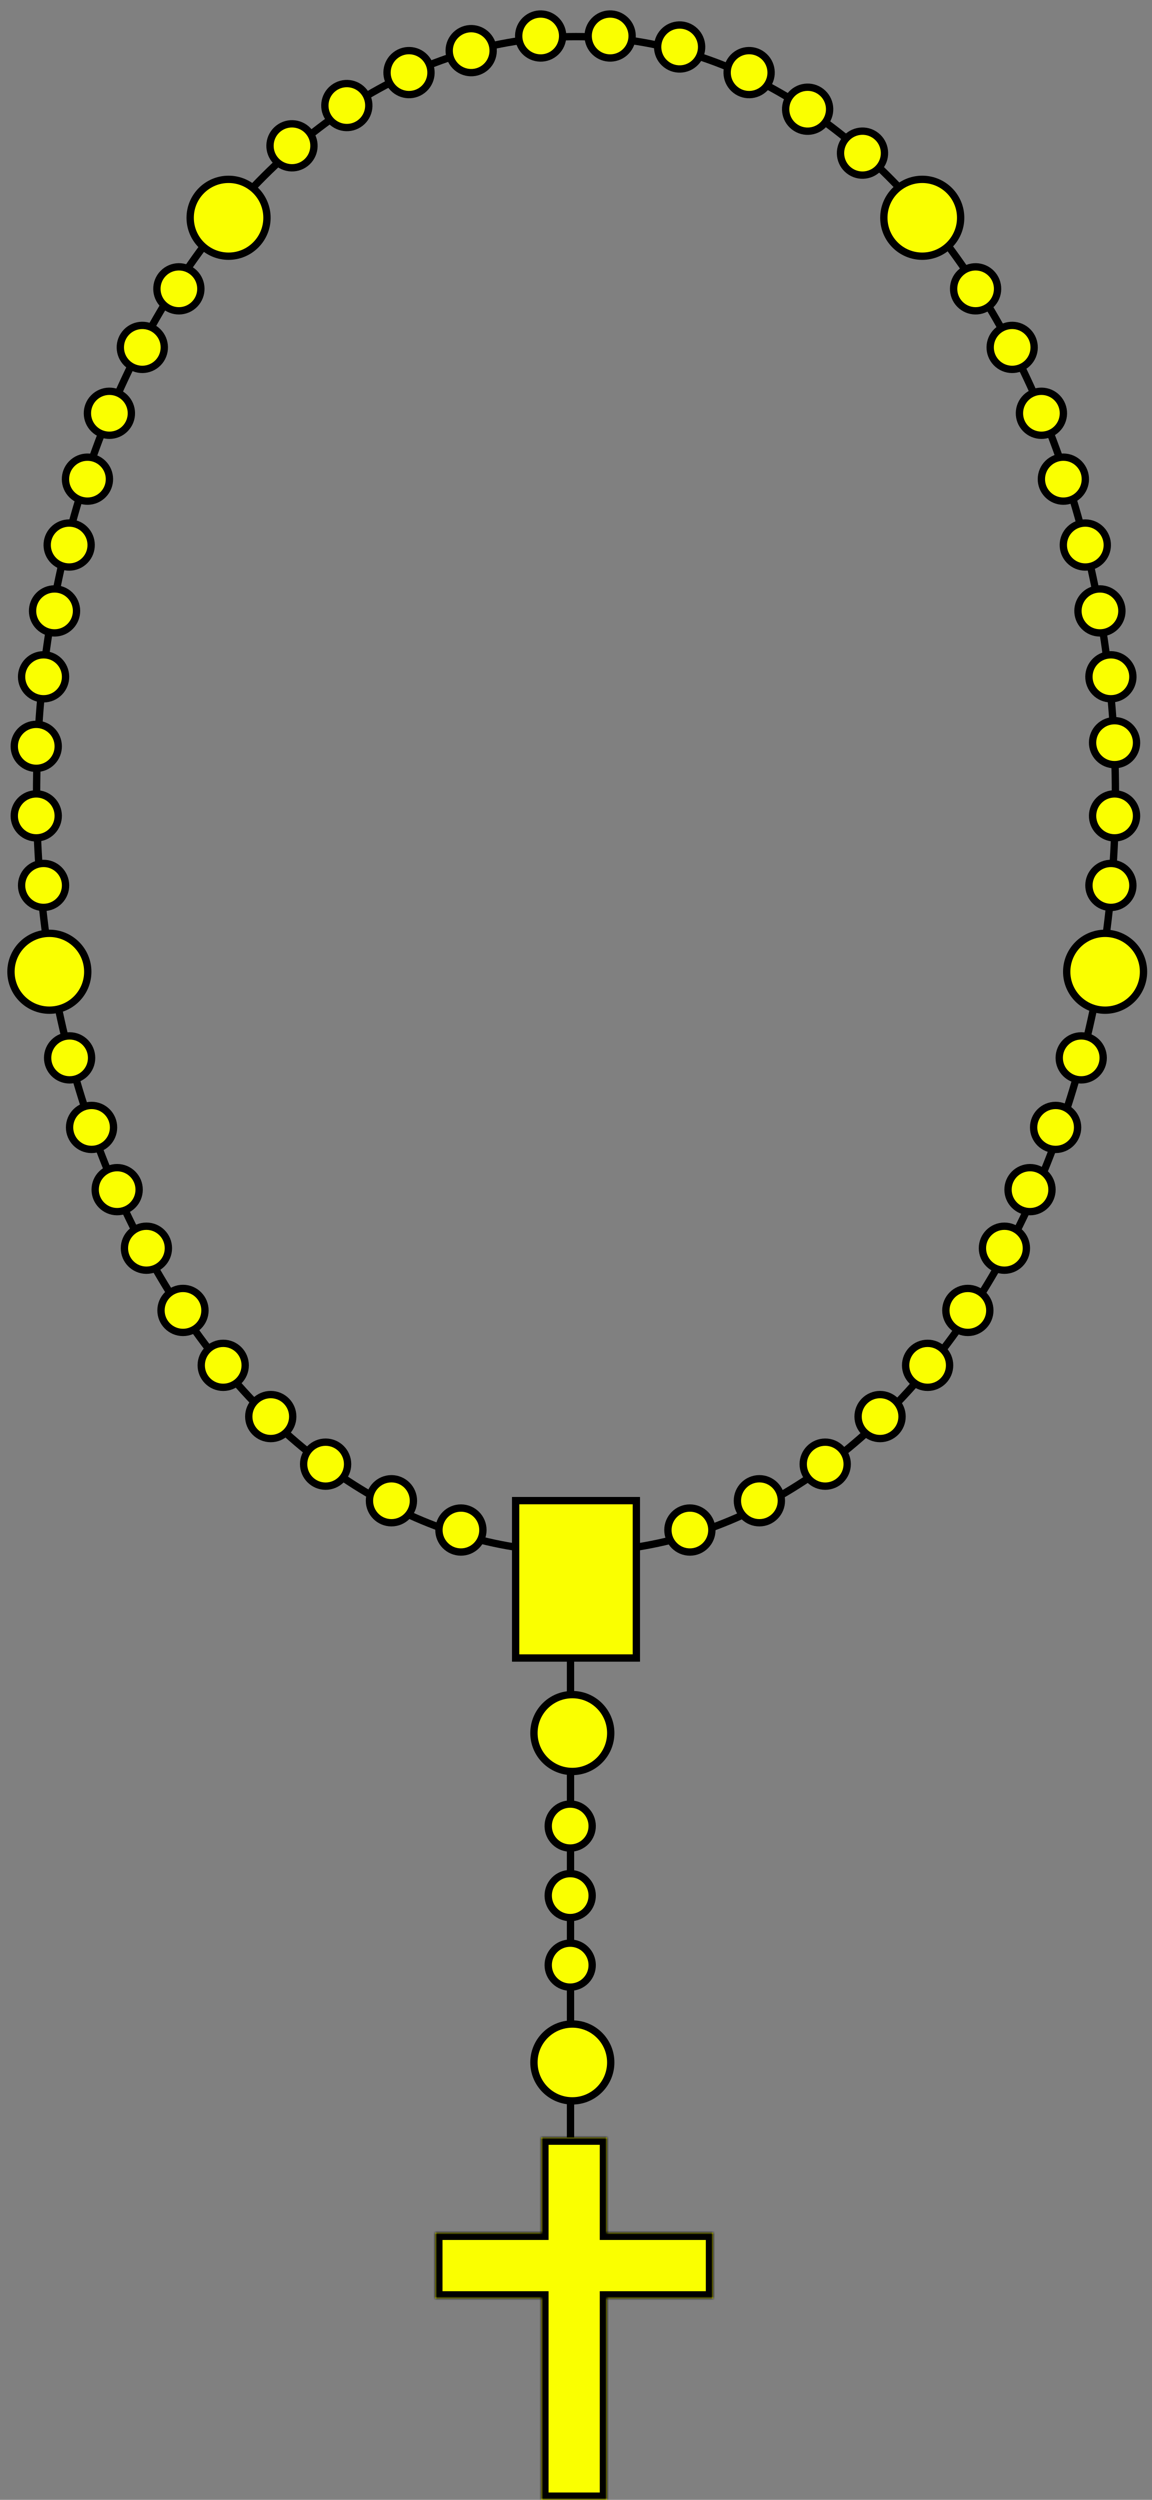 <svg width="315" height="683" viewBox="0 0 315 683" fill="none" xmlns="http://www.w3.org/2000/svg">
<rect x="0" y="0" width="315" height="683" fill="#808080" stroke="none"/>
<g id="terco-virtual">
<g id="Cordao">
<path id="Cordao-02" d="M305 217C305 274.253 288.43 326.045 261.691 363.497C234.951 400.952 198.1 424 157.5 424C116.9 424 80.049 400.952 53.309 363.497C26.57 326.045 10 274.253 10 217C10 159.747 26.57 107.955 53.309 70.503C80.049 33.048 116.9 10 157.5 10C198.1 10 234.951 33.048 261.691 70.503C288.43 107.955 305 159.747 305 217Z" stroke="black" stroke-width="2"/>
<path id="Cordao-01" d="M156 433.5V616.5" stroke="black" stroke-width="2"/>
</g>
<rect id="Salve-Rainha" x="141" y="410" width="33" height="43" fill="#FAFF00" stroke="black" stroke-width="2"/>
<g id="Quinto-Misterio">
<circle id="5-mist-10" cx="126.034" cy="418.034" r="6.011" transform="rotate(0.19 126.034 418.034)" fill="#FAFF00" stroke="black" stroke-width="2"/>
<circle id="5-mist-09" cx="107.034" cy="410.034" r="6.011" transform="rotate(0.19 107.034 410.034)" fill="#FAFF00" stroke="black" stroke-width="2"/>
<path id="5-mist-08" d="M95.046 400.054C95.035 403.374 92.334 406.057 89.014 406.046C85.695 406.035 83.012 403.334 83.023 400.015C83.034 396.695 85.734 394.012 89.054 394.023C92.374 394.034 95.057 396.735 95.046 400.054Z" fill="#FAFF00" stroke="black" stroke-width="2"/>
<circle id="5-mist-07" cx="74.034" cy="387.034" r="6.011" transform="rotate(0.19 74.034 387.034)" fill="#FAFF00" stroke="black" stroke-width="2"/>
<circle id="5-mist-06" cx="61.035" cy="373.034" r="6.011" transform="rotate(0.19 61.035 373.034)" fill="#FAFF00" stroke="black" stroke-width="2"/>
<circle id="5-mist-05" cx="50.035" cy="358.034" r="6.011" transform="rotate(0.19 50.035 358.034)" fill="#FAFF00" stroke="black" stroke-width="2"/>
<circle id="5-mist-04" cx="40.035" cy="341.034" r="6.011" transform="rotate(0.19 40.035 341.034)" fill="#FAFF00" stroke="black" stroke-width="2"/>
<circle id="5-mist-03" cx="32.035" cy="325.034" r="6.011" transform="rotate(0.19 32.035 325.034)" fill="#FAFF00" stroke="black" stroke-width="2"/>
<circle id="5-mist-02" cx="25.035" cy="308.034" r="6.011" transform="rotate(0.19 25.035 308.034)" fill="#FAFF00" stroke="black" stroke-width="2"/>
<circle id="5-mist-01" cx="19.035" cy="289.034" r="6.011" transform="rotate(0.19 19.035 289.034)" fill="#FAFF00" stroke="black" stroke-width="2"/>
</g>
<circle id="Pai-Nosso-06" cx="13.5" cy="265.5" r="10.5" fill="#FAFF00" stroke="black" stroke-width="2"/>
<g id="Quarto-Misterio">
<circle id="4-mist-10" cx="11.914" cy="241.914" r="6.011" transform="rotate(44.169 11.914 241.914)" fill="#FAFF00" stroke="black" stroke-width="2"/>
<circle id="4-mist-09" cx="9.914" cy="222.914" r="6.011" transform="rotate(44.169 9.914 222.914)" fill="#FAFF00" stroke="black" stroke-width="2"/>
<path id="4-mist-08" d="M14.226 208.103C11.913 210.484 8.107 210.539 5.726 208.226C3.345 205.913 3.289 202.107 5.603 199.726C7.916 197.345 11.722 197.289 14.103 199.603C16.484 201.916 16.539 205.722 14.226 208.103Z" fill="#FAFF00" stroke="black" stroke-width="2"/>
<circle id="4-mist-07" cx="11.914" cy="184.914" r="6.011" transform="rotate(44.169 11.914 184.914)" fill="#FAFF00" stroke="black" stroke-width="2"/>
<circle id="4-mist-06" cx="14.914" cy="166.914" r="6.011" transform="rotate(44.169 14.914 166.914)" fill="#FAFF00" stroke="black" stroke-width="2"/>
<circle id="4-mist-05" cx="18.914" cy="148.914" r="6.011" transform="rotate(44.169 18.914 148.914)" fill="#FAFF00" stroke="black" stroke-width="2"/>
<circle id="4-mist-04" cx="23.914" cy="130.914" r="6.011" transform="rotate(44.169 23.914 130.914)" fill="#FAFF00" stroke="black" stroke-width="2"/>
<circle id="4-mist-03" cx="29.914" cy="112.914" r="6.011" transform="rotate(44.169 29.914 112.914)" fill="#FAFF00" stroke="black" stroke-width="2"/>
<circle id="4-mist-02" cx="38.914" cy="94.914" r="6.011" transform="rotate(44.169 38.914 94.914)" fill="#FAFF00" stroke="black" stroke-width="2"/>
<circle id="4-mist-01" cx="48.914" cy="78.914" r="6.011" transform="rotate(44.169 48.914 78.914)" fill="#FAFF00" stroke="black" stroke-width="2"/>
</g>
<circle id="Pai-Nosso-05" cx="62.5" cy="59.5" r="10.5" fill="#FAFF00" stroke="black" stroke-width="2"/>
<g id="Terceiro-Misterio">
<circle id="3-mist-10" r="6.011" transform="matrix(0.614 0.789 0.789 -0.614 79.839 39.839)" fill="#FAFF00" stroke="black" stroke-width="2"/>
<circle id="3-mist-09" r="6.011" transform="matrix(0.614 0.789 0.789 -0.614 94.839 28.839)" fill="#FAFF00" stroke="black" stroke-width="2"/>
<circle id="3-mist-08" r="6.011" transform="matrix(0.614 0.789 0.789 -0.614 111.839 19.839)" fill="#FAFF00" stroke="black" stroke-width="2"/>
<circle id="3-mist-07" r="6.011" transform="matrix(0.614 0.789 0.789 -0.614 128.839 13.839)" fill="#FAFF00" stroke="black" stroke-width="2"/>
<circle id="3-mist-06" r="6.011" transform="matrix(0.614 0.789 0.789 -0.614 147.839 9.839)" fill="#FAFF00" stroke="black" stroke-width="2"/>
<circle id="3-mist-05" cx="166.839" cy="9.839" r="6.011" transform="rotate(127.886 166.839 9.839)" fill="#FAFF00" stroke="black" stroke-width="2"/>
<circle id="3-mist-04" cx="185.839" cy="12.839" r="6.011" transform="rotate(127.886 185.839 12.839)" fill="#FAFF00" stroke="black" stroke-width="2"/>
<circle id="3-mist-03" cx="204.839" cy="19.839" r="6.011" transform="rotate(127.886 204.839 19.839)" fill="#FAFF00" stroke="black" stroke-width="2"/>
<circle id="3-mist-02" cx="220.839" cy="29.839" r="6.011" transform="rotate(127.886 220.839 29.839)" fill="#FAFF00" stroke="black" stroke-width="2"/>
<circle id="3-mist-01" cx="235.839" cy="41.839" r="6.011" transform="rotate(127.886 235.839 41.839)" fill="#FAFF00" stroke="black" stroke-width="2"/>
</g>
<circle id="Pai-Nosso-04" r="10.5" transform="matrix(-1 0 0 1 252.178 59.5)" fill="#FAFF00" stroke="black" stroke-width="2"/>
<g id="Segundo-Misterio">
<circle id="2-mist-10" r="6.011" transform="matrix(-0.717 0.697 0.697 0.717 266.764 78.914)" fill="#FAFF00" stroke="black" stroke-width="2"/>
<circle id="2-mist-09" r="6.011" transform="matrix(-0.717 0.697 0.697 0.717 276.764 94.914)" fill="#FAFF00" stroke="black" stroke-width="2"/>
<circle id="2-mist-08" r="6.011" transform="matrix(-0.717 0.697 0.697 0.717 284.764 112.914)" fill="#FAFF00" stroke="black" stroke-width="2"/>
<circle id="2-mist-07" r="6.011" transform="matrix(-0.717 0.697 0.697 0.717 290.764 130.914)" fill="#FAFF00" stroke="black" stroke-width="2"/>
<circle id="2-mist-06" r="6.011" transform="matrix(-0.717 0.697 0.697 0.717 296.764 148.914)" fill="#FAFF00" stroke="black" stroke-width="2"/>
<circle id="2-mist-05" r="6.011" transform="matrix(-0.717 0.697 0.697 0.717 300.764 166.914)" fill="#FAFF00" stroke="black" stroke-width="2"/>
<circle id="2-mist-04" r="6.011" transform="matrix(-0.717 0.697 0.697 0.717 303.764 184.914)" fill="#FAFF00" stroke="black" stroke-width="2"/>
<path id="2-mist-03" d="M300.452 207.103C302.765 209.484 306.571 209.539 308.952 207.226C311.334 204.913 311.389 201.107 309.076 198.726C306.762 196.345 302.957 196.289 300.575 198.603C298.194 200.916 298.139 204.722 300.452 207.103Z" fill="#FAFF00" stroke="black" stroke-width="2"/>
<circle id="2-mist-02" r="6.011" transform="matrix(-0.717 0.697 0.697 0.717 304.764 222.914)" fill="#FAFF00" stroke="black" stroke-width="2"/>
<circle id="2-mist-01" r="6.011" transform="matrix(-0.717 0.697 0.697 0.717 303.764 241.914)" fill="#FAFF00" stroke="black" stroke-width="2"/>
</g>
<circle id="Pai-Nosso-03" r="10.5" transform="matrix(-1 0 0 1 302.178 265.5)" fill="#FAFF00" stroke="black" stroke-width="2"/>
<g id="Primeiro-Misterio">
<circle id="1-mist-10" r="6.011" transform="matrix(-1 0.003 0.003 1 295.644 289.034)" fill="#FAFF00" stroke="black" stroke-width="2"/>
<circle id="1-mist-09" r="6.011" transform="matrix(-1 0.003 0.003 1 288.644 308.034)" fill="#FAFF00" stroke="black" stroke-width="2"/>
<circle id="1-mist-08" r="6.011" transform="matrix(-1 0.003 0.003 1 281.644 325.034)" fill="#FAFF00" stroke="black" stroke-width="2"/>
<circle id="1-mist-07" r="6.011" transform="matrix(-1 0.003 0.003 1 274.644 341.034)" fill="#FAFF00" stroke="black" stroke-width="2"/>
<circle id="1-mist-06" r="6.011" transform="matrix(-1 0.003 0.003 1 264.644 358.034)" fill="#FAFF00" stroke="black" stroke-width="2"/>
<circle id="1-mist-05" r="6.011" transform="matrix(-1 0.003 0.003 1 253.644 373.034)" fill="#FAFF00" stroke="black" stroke-width="2"/>
<circle id="1-mist-04" r="6.011" transform="matrix(-1 0.003 0.003 1 240.644 387.034)" fill="#FAFF00" stroke="black" stroke-width="2"/>
<path id="1-mist-03" d="M219.632 400.054C219.643 403.374 222.344 406.057 225.664 406.046C228.984 406.035 231.666 403.334 231.655 400.015C231.644 396.695 228.944 394.012 225.624 394.023C222.304 394.034 219.621 396.735 219.632 400.054Z" fill="#FAFF00" stroke="black" stroke-width="2"/>
<circle id="1-mist-02" r="6.011" transform="matrix(-1 0.003 0.003 1 207.644 410.034)" fill="#FAFF00" stroke="black" stroke-width="2"/>
<circle id="1-mist-01" r="6.011" transform="matrix(-1 0.003 0.003 1 188.644 418.034)" fill="#FAFF00" stroke="black" stroke-width="2"/>
</g>
<circle id="Pai-Nosso-02" cx="156.5" cy="473.5" r="10.5" fill="#FAFF00" stroke="black" stroke-width="2"/>
<g id="3-ave-marias">
<path id="Ave-Maria-03" d="M160.226 503.103C157.913 505.484 154.107 505.539 151.726 503.226C149.345 500.913 149.289 497.107 151.603 494.726C153.916 492.345 157.722 492.289 160.103 494.603C162.484 496.916 162.539 500.722 160.226 503.103Z" fill="#FAFF00" stroke="black" stroke-width="2"/>
<circle id="Ave-Maria-02" cx="155.914" cy="517.914" r="6.011" transform="rotate(44.169 155.914 517.914)" fill="#FAFF00" stroke="black" stroke-width="2"/>
<circle id="Ave-Maria-01" cx="155.914" cy="536.914" r="6.011" transform="rotate(44.169 155.914 536.914)" fill="#FAFF00" stroke="black" stroke-width="2"/>
</g>
<circle id="Pai-Nosso-01" cx="156.5" cy="563.5" r="10.5" fill="#FAFF00" stroke="black" stroke-width="2"/>
<g id="Cruz">
<mask id="path-63-inside-1" fill="white">
<path fill-rule="evenodd" clip-rule="evenodd" d="M166 584H148V610H119V628H148V683H166V628H195V610H166V584Z"/>
</mask>
<path fill-rule="evenodd" clip-rule="evenodd" d="M166 584H148V610H119V628H148V683H166V628H195V610H166V584Z" fill="#FAFF00"/>
<path d="M148 584V582H146V584H148ZM166 584H168V582H166V584ZM148 610V612H150V610H148ZM119 610V608H117V610H119ZM119 628H117V630H119V628ZM148 628H150V626H148V628ZM148 683H146V685H148V683ZM166 683V685H168V683H166ZM166 628V626H164V628H166ZM195 628V630H197V628H195ZM195 610H197V608H195V610ZM166 610H164V612H166V610ZM148 586H166V582H148V586ZM150 610V584H146V610H150ZM119 612H148V608H119V612ZM121 628V610H117V628H121ZM148 626H119V630H148V626ZM150 683V628H146V683H150ZM166 681H148V685H166V681ZM164 628V683H168V628H164ZM195 626H166V630H195V626ZM193 610V628H197V610H193ZM166 612H195V608H166V612ZM164 584V610H168V584H164Z" fill="black" mask="url(#path-63-inside-1)"/>
</g>
</g>
</svg>
